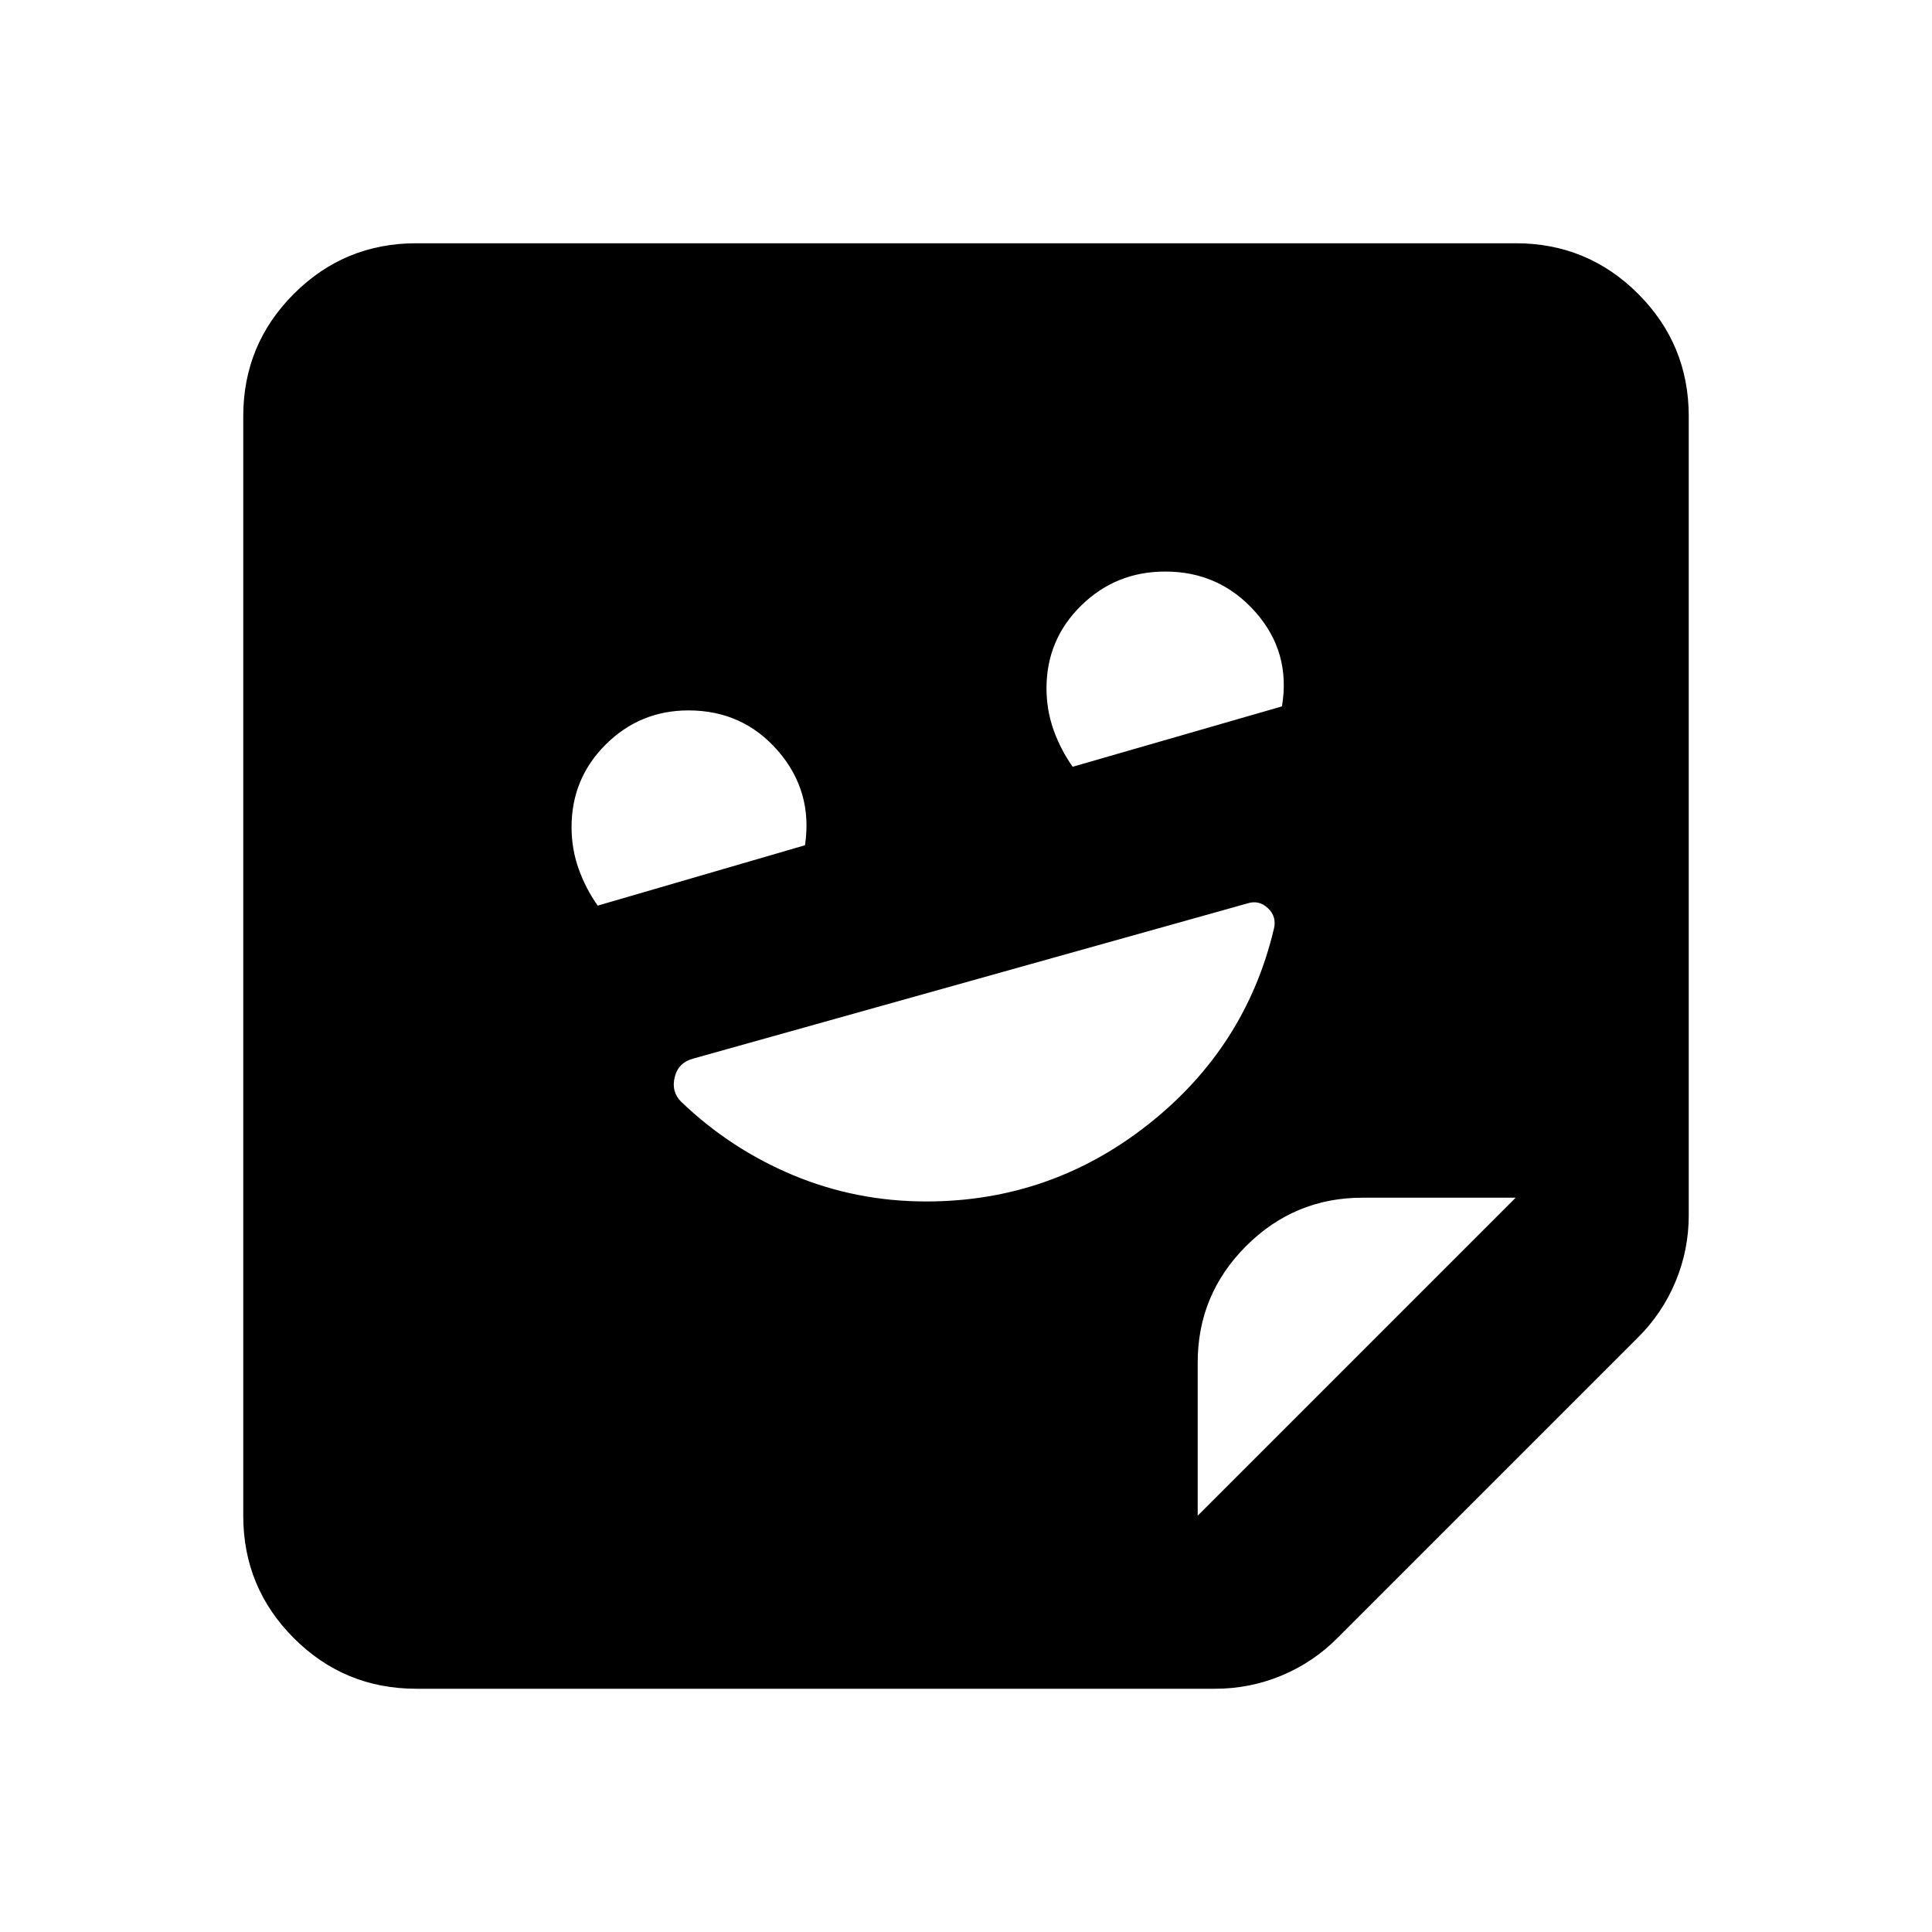 <svg xmlns="http://www.w3.org/2000/svg" height="24" viewBox="0 -960 960 960" width="24"><path d="M460.24-363q61.76 0 110.26-38.25Q619-439.5 633-498.5q1.5-6-3-10.25t-10.35-2.3L344.5-434q-7.5 2-9.25 9.25t3.17 12.16Q363-389 394.25-376q31.25 13 65.99 13ZM297-510l103-30q4-26.8-13.44-46.9-17.43-20.1-44.44-20.1Q318-607 301-590.08q-17 16.91-17 41.08 0 10.82 3.5 20.66T297-510Zm236-69 104-30q4.5-27-13.29-47T579-676q-24.58 0-41.79 16.92Q520-642.17 520-618q0 10.82 3.5 20.66T533-579ZM206.87-120.87q-35.72 0-60.86-25.14t-25.14-60.86v-546.26q0-35.72 25.14-60.86t60.86-25.14h546.26q35.72 0 60.86 25.14t25.14 60.86v396.93q0 17.3-6.58 33.06-6.57 15.75-18.77 27.84L664.7-146.22q-12.09 12.2-27.84 18.77-15.76 6.58-33.06 6.58H206.87Zm388.26-86 158-158H677q-33.78 0-57.83 24.04-24.04 24.05-24.04 57.83v76.13Z"/></svg>